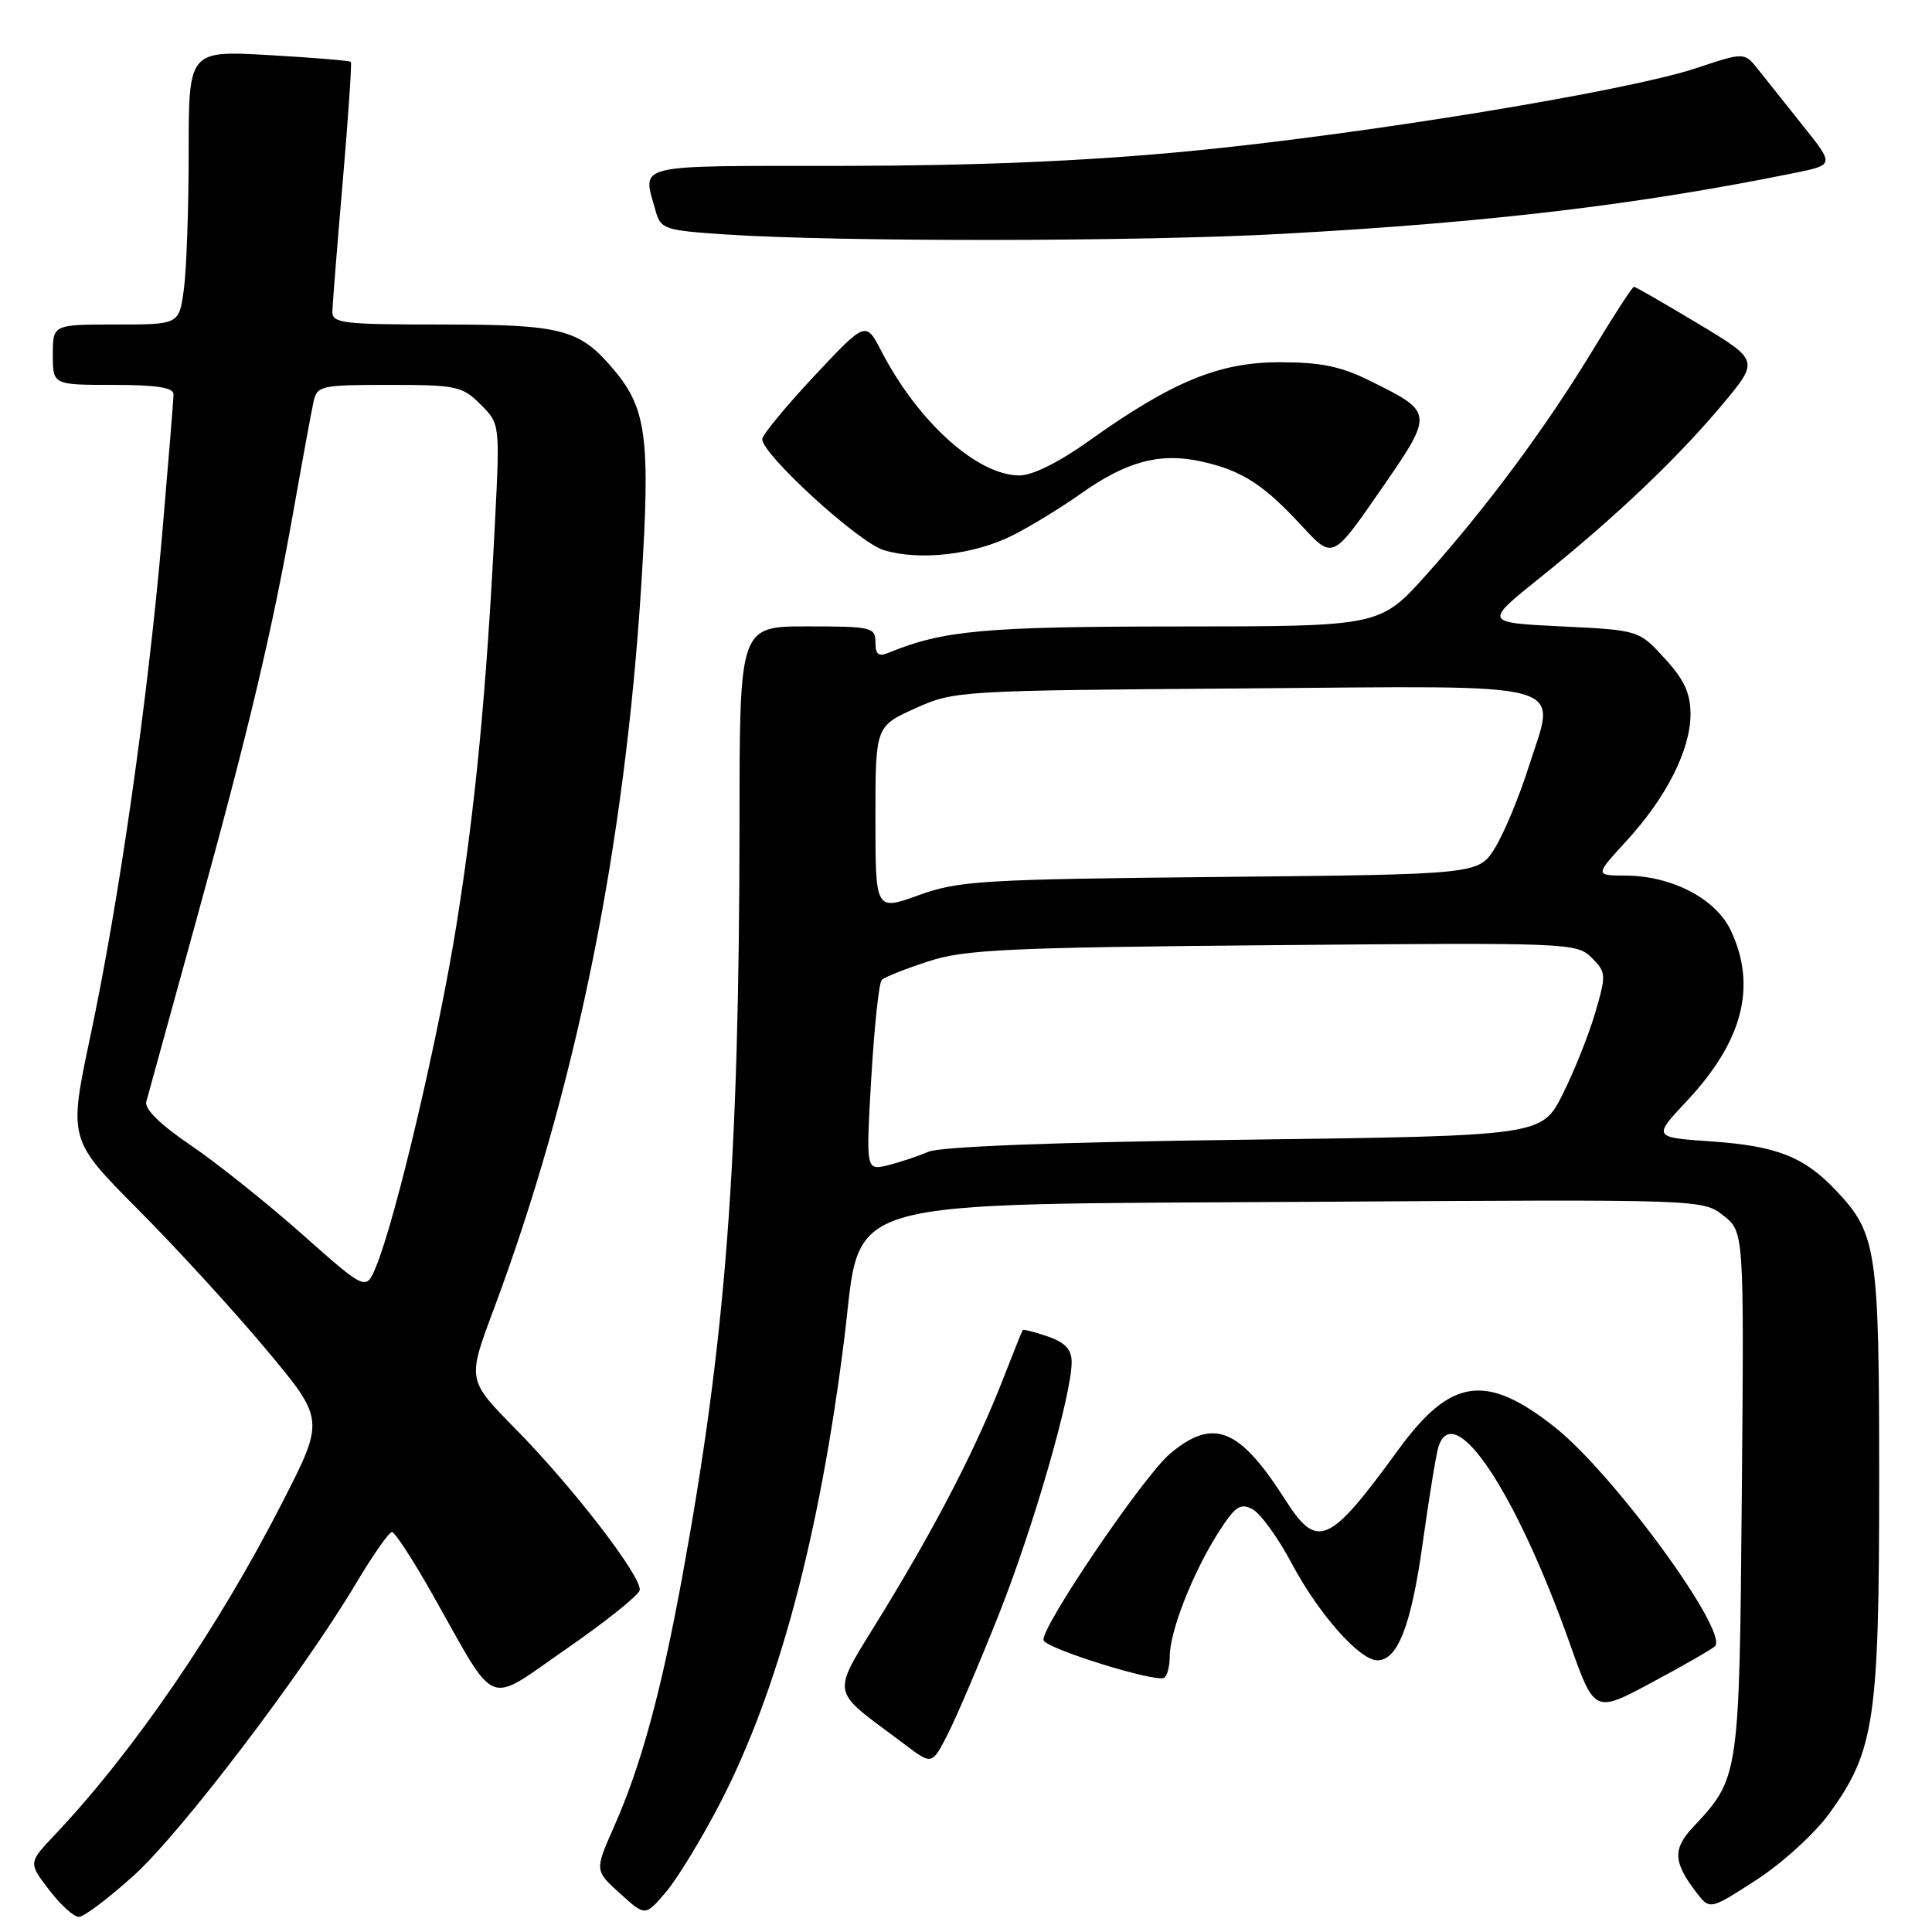 <?xml version="1.0" encoding="UTF-8" standalone="no"?>
<!DOCTYPE svg PUBLIC "-//W3C//DTD SVG 1.1//EN" "http://www.w3.org/Graphics/SVG/1.1/DTD/svg11.dtd" >
<svg xmlns="http://www.w3.org/2000/svg" xmlns:xlink="http://www.w3.org/1999/xlink" version="1.1" viewBox="0 0 256 256">
 <g >
 <path fill="currentColor"
d=" M 17.74 248.50 C 24.03 242.81 40.15 221.61 47.21 209.75 C 49.42 206.04 51.55 203.00 51.94 203.00 C 52.32 203.00 54.74 206.71 57.30 211.25 C 66.03 226.70 64.22 225.96 75.07 218.47 C 80.25 214.88 84.61 211.39 84.76 210.72 C 85.11 209.01 75.98 197.13 68.34 189.37 C 61.92 182.86 61.92 182.86 65.35 173.68 C 76.24 144.58 82.79 112.43 84.99 77.23 C 86.19 58.11 85.67 54.14 81.35 49.01 C 76.80 43.60 74.54 43.00 58.55 43.00 C 45.34 43.00 44.00 42.84 44.04 41.25 C 44.07 40.29 44.68 32.53 45.42 24.00 C 46.15 15.47 46.63 8.37 46.49 8.20 C 46.35 8.04 41.46 7.63 35.62 7.30 C 25.00 6.70 25.00 6.70 25.00 20.21 C 25.00 27.64 24.71 35.81 24.36 38.36 C 23.73 43.00 23.73 43.00 15.36 43.00 C 7.00 43.00 7.00 43.00 7.00 47.00 C 7.00 51.00 7.00 51.00 15.00 51.00 C 20.74 51.00 23.00 51.35 22.99 52.25 C 22.99 52.94 22.30 61.38 21.47 71.00 C 19.55 92.99 15.79 119.29 12.00 137.18 C 9.07 150.99 9.07 150.99 18.28 160.25 C 23.35 165.34 30.99 173.69 35.26 178.80 C 43.03 188.10 43.03 188.10 37.42 199.06 C 28.88 215.77 17.69 232.11 7.23 243.16 C 3.76 246.83 3.76 246.83 6.50 250.41 C 8.01 252.39 9.78 254.00 10.45 254.00 C 11.11 254.00 14.40 251.52 17.74 248.50 Z  M 95.38 239.00 C 103.10 224.11 108.59 203.61 111.87 177.39 C 114.26 158.29 109.50 159.65 175.06 159.24 C 225.54 158.92 225.63 158.92 228.36 161.07 C 231.10 163.22 231.10 163.22 230.80 197.86 C 230.47 235.65 230.49 235.52 224.29 242.16 C 221.62 245.01 221.73 246.81 224.80 250.79 C 226.57 253.08 226.57 253.08 232.74 249.09 C 236.14 246.89 240.47 242.95 242.39 240.30 C 248.38 232.04 249.00 227.93 249.00 196.15 C 249.00 165.45 248.70 163.45 243.20 157.66 C 239.03 153.27 235.36 151.84 226.84 151.25 C 218.99 150.71 218.99 150.71 223.56 145.84 C 230.96 137.92 232.82 130.64 229.33 123.27 C 227.34 119.08 221.53 116.05 215.41 116.02 C 211.32 116.00 211.32 116.00 215.52 111.42 C 220.81 105.66 224.00 99.34 224.00 94.63 C 224.00 91.86 223.17 90.06 220.58 87.24 C 217.16 83.50 217.16 83.50 206.90 83.00 C 196.64 82.50 196.64 82.50 204.07 76.54 C 213.98 68.59 222.22 60.77 228.20 53.63 C 233.11 47.76 233.11 47.76 225.00 42.88 C 220.53 40.20 216.71 38.00 216.51 38.00 C 216.30 38.00 213.89 41.71 211.14 46.25 C 204.94 56.50 197.04 67.17 189.02 76.13 C 182.87 83.00 182.87 83.00 156.19 83.01 C 130.48 83.02 124.99 83.52 117.75 86.49 C 116.41 87.05 116.00 86.72 116.00 85.11 C 116.00 83.12 115.49 83.00 107.00 83.00 C 98.00 83.00 98.00 83.00 97.99 108.75 C 97.96 154.09 96.20 177.31 90.39 209.00 C 87.57 224.36 84.94 233.98 81.31 242.17 C 78.80 247.85 78.80 247.85 82.15 250.89 C 85.50 253.93 85.50 253.93 88.23 250.72 C 89.74 248.95 92.95 243.68 95.38 239.00 Z  M 132.32 214.00 C 136.89 202.52 142.00 184.82 142.00 180.49 C 142.00 178.81 141.15 177.90 138.84 177.09 C 137.10 176.49 135.60 176.11 135.51 176.25 C 135.41 176.39 134.29 179.20 133.00 182.50 C 129.43 191.67 124.43 201.42 117.24 213.24 C 109.91 225.27 109.63 223.40 119.94 231.19 C 123.50 233.88 123.50 233.88 125.63 229.69 C 126.79 227.38 129.81 220.32 132.32 214.00 Z  M 227.23 218.15 C 229.16 216.28 213.81 195.27 206.01 189.10 C 196.90 181.90 192.22 182.58 185.29 192.09 C 176.12 204.70 174.56 205.40 170.32 198.75 C 164.22 189.18 160.77 187.80 155.03 192.63 C 151.50 195.60 137.78 215.85 138.28 217.35 C 138.66 218.47 153.12 222.97 154.25 222.32 C 154.66 222.08 155.00 220.79 155.00 219.45 C 155.00 216.19 158.02 208.48 161.34 203.23 C 163.66 199.58 164.33 199.11 165.97 199.98 C 167.03 200.55 169.38 203.80 171.19 207.22 C 174.74 213.88 180.16 220.00 182.51 220.00 C 185.21 220.00 187.00 215.37 188.52 204.43 C 189.36 198.42 190.29 192.71 190.59 191.75 C 192.61 185.26 200.83 197.55 208.00 217.76 C 211.28 227.02 211.28 227.02 218.89 222.93 C 223.08 220.69 226.83 218.53 227.23 218.15 Z  M 134.18 70.94 C 136.56 69.74 140.59 67.27 143.15 65.46 C 149.23 61.13 153.72 59.93 159.20 61.15 C 164.58 62.35 167.42 64.18 172.54 69.73 C 176.59 74.11 176.59 74.11 182.88 65.02 C 190.02 54.70 190.01 54.68 181.72 50.55 C 177.69 48.54 175.11 48.00 169.55 48.00 C 161.50 48.00 155.29 50.57 144.19 58.49 C 140.33 61.25 136.79 63.00 135.09 63.00 C 129.51 63.00 121.65 55.92 116.78 46.52 C 114.72 42.54 114.72 42.54 107.86 49.86 C 104.09 53.89 101.00 57.64 101.00 58.19 C 101.00 60.22 113.75 71.88 117.09 72.89 C 121.84 74.34 129.07 73.51 134.18 70.94 Z  M 170.00 30.98 C 197.21 29.49 217.01 27.14 237.77 22.92 C 243.05 21.85 243.05 21.85 238.91 16.67 C 236.64 13.83 233.96 10.47 232.96 9.20 C 231.14 6.91 231.14 6.91 224.82 9.01 C 215.58 12.09 180.52 17.83 157.50 20.04 C 143.83 21.35 129.35 21.96 111.75 21.98 C 83.43 22.00 85.12 21.59 86.89 28.00 C 87.54 30.35 88.08 30.53 96.04 31.06 C 111.11 32.07 151.02 32.03 170.00 30.98 Z  M 40.00 163.51 C 35.33 159.37 28.69 154.07 25.25 151.74 C 21.28 149.05 19.13 146.95 19.38 146.00 C 19.60 145.18 22.57 134.38 25.99 122.00 C 33.02 96.50 36.09 83.55 39.01 67.00 C 40.13 60.67 41.27 54.49 41.54 53.25 C 42.01 51.11 42.50 51.00 51.56 51.00 C 60.47 51.00 61.26 51.17 63.67 53.58 C 66.25 56.16 66.25 56.16 65.58 69.33 C 64.46 91.59 63.00 106.85 60.48 122.57 C 58.11 137.41 52.42 161.59 49.82 167.85 C 48.50 171.05 48.50 171.05 40.00 163.51 Z  M 115.45 142.80 C 115.85 136.04 116.47 130.20 116.84 129.84 C 117.20 129.48 119.97 128.37 123.00 127.39 C 127.83 125.81 133.39 125.55 168.69 125.24 C 207.92 124.89 208.93 124.93 210.90 126.90 C 212.83 128.83 212.85 129.14 211.37 134.21 C 210.52 137.12 208.58 141.97 207.06 145.00 C 204.29 150.50 204.29 150.50 164.90 151.02 C 139.85 151.34 124.59 151.93 123.00 152.62 C 121.62 153.22 119.20 154.02 117.62 154.41 C 114.74 155.10 114.74 155.10 115.45 142.80 Z  M 116.00 108.47 C 116.00 96.25 116.00 96.25 121.25 93.87 C 126.44 91.53 126.94 91.50 164.70 91.22 C 209.27 90.88 206.22 90.04 202.54 101.67 C 201.29 105.61 199.29 110.41 198.10 112.34 C 195.92 115.86 195.92 115.86 161.71 116.20 C 130.10 116.51 127.06 116.70 121.75 118.61 C 116.00 120.69 116.00 120.69 116.00 108.47 Z "/>
</g>
</svg>